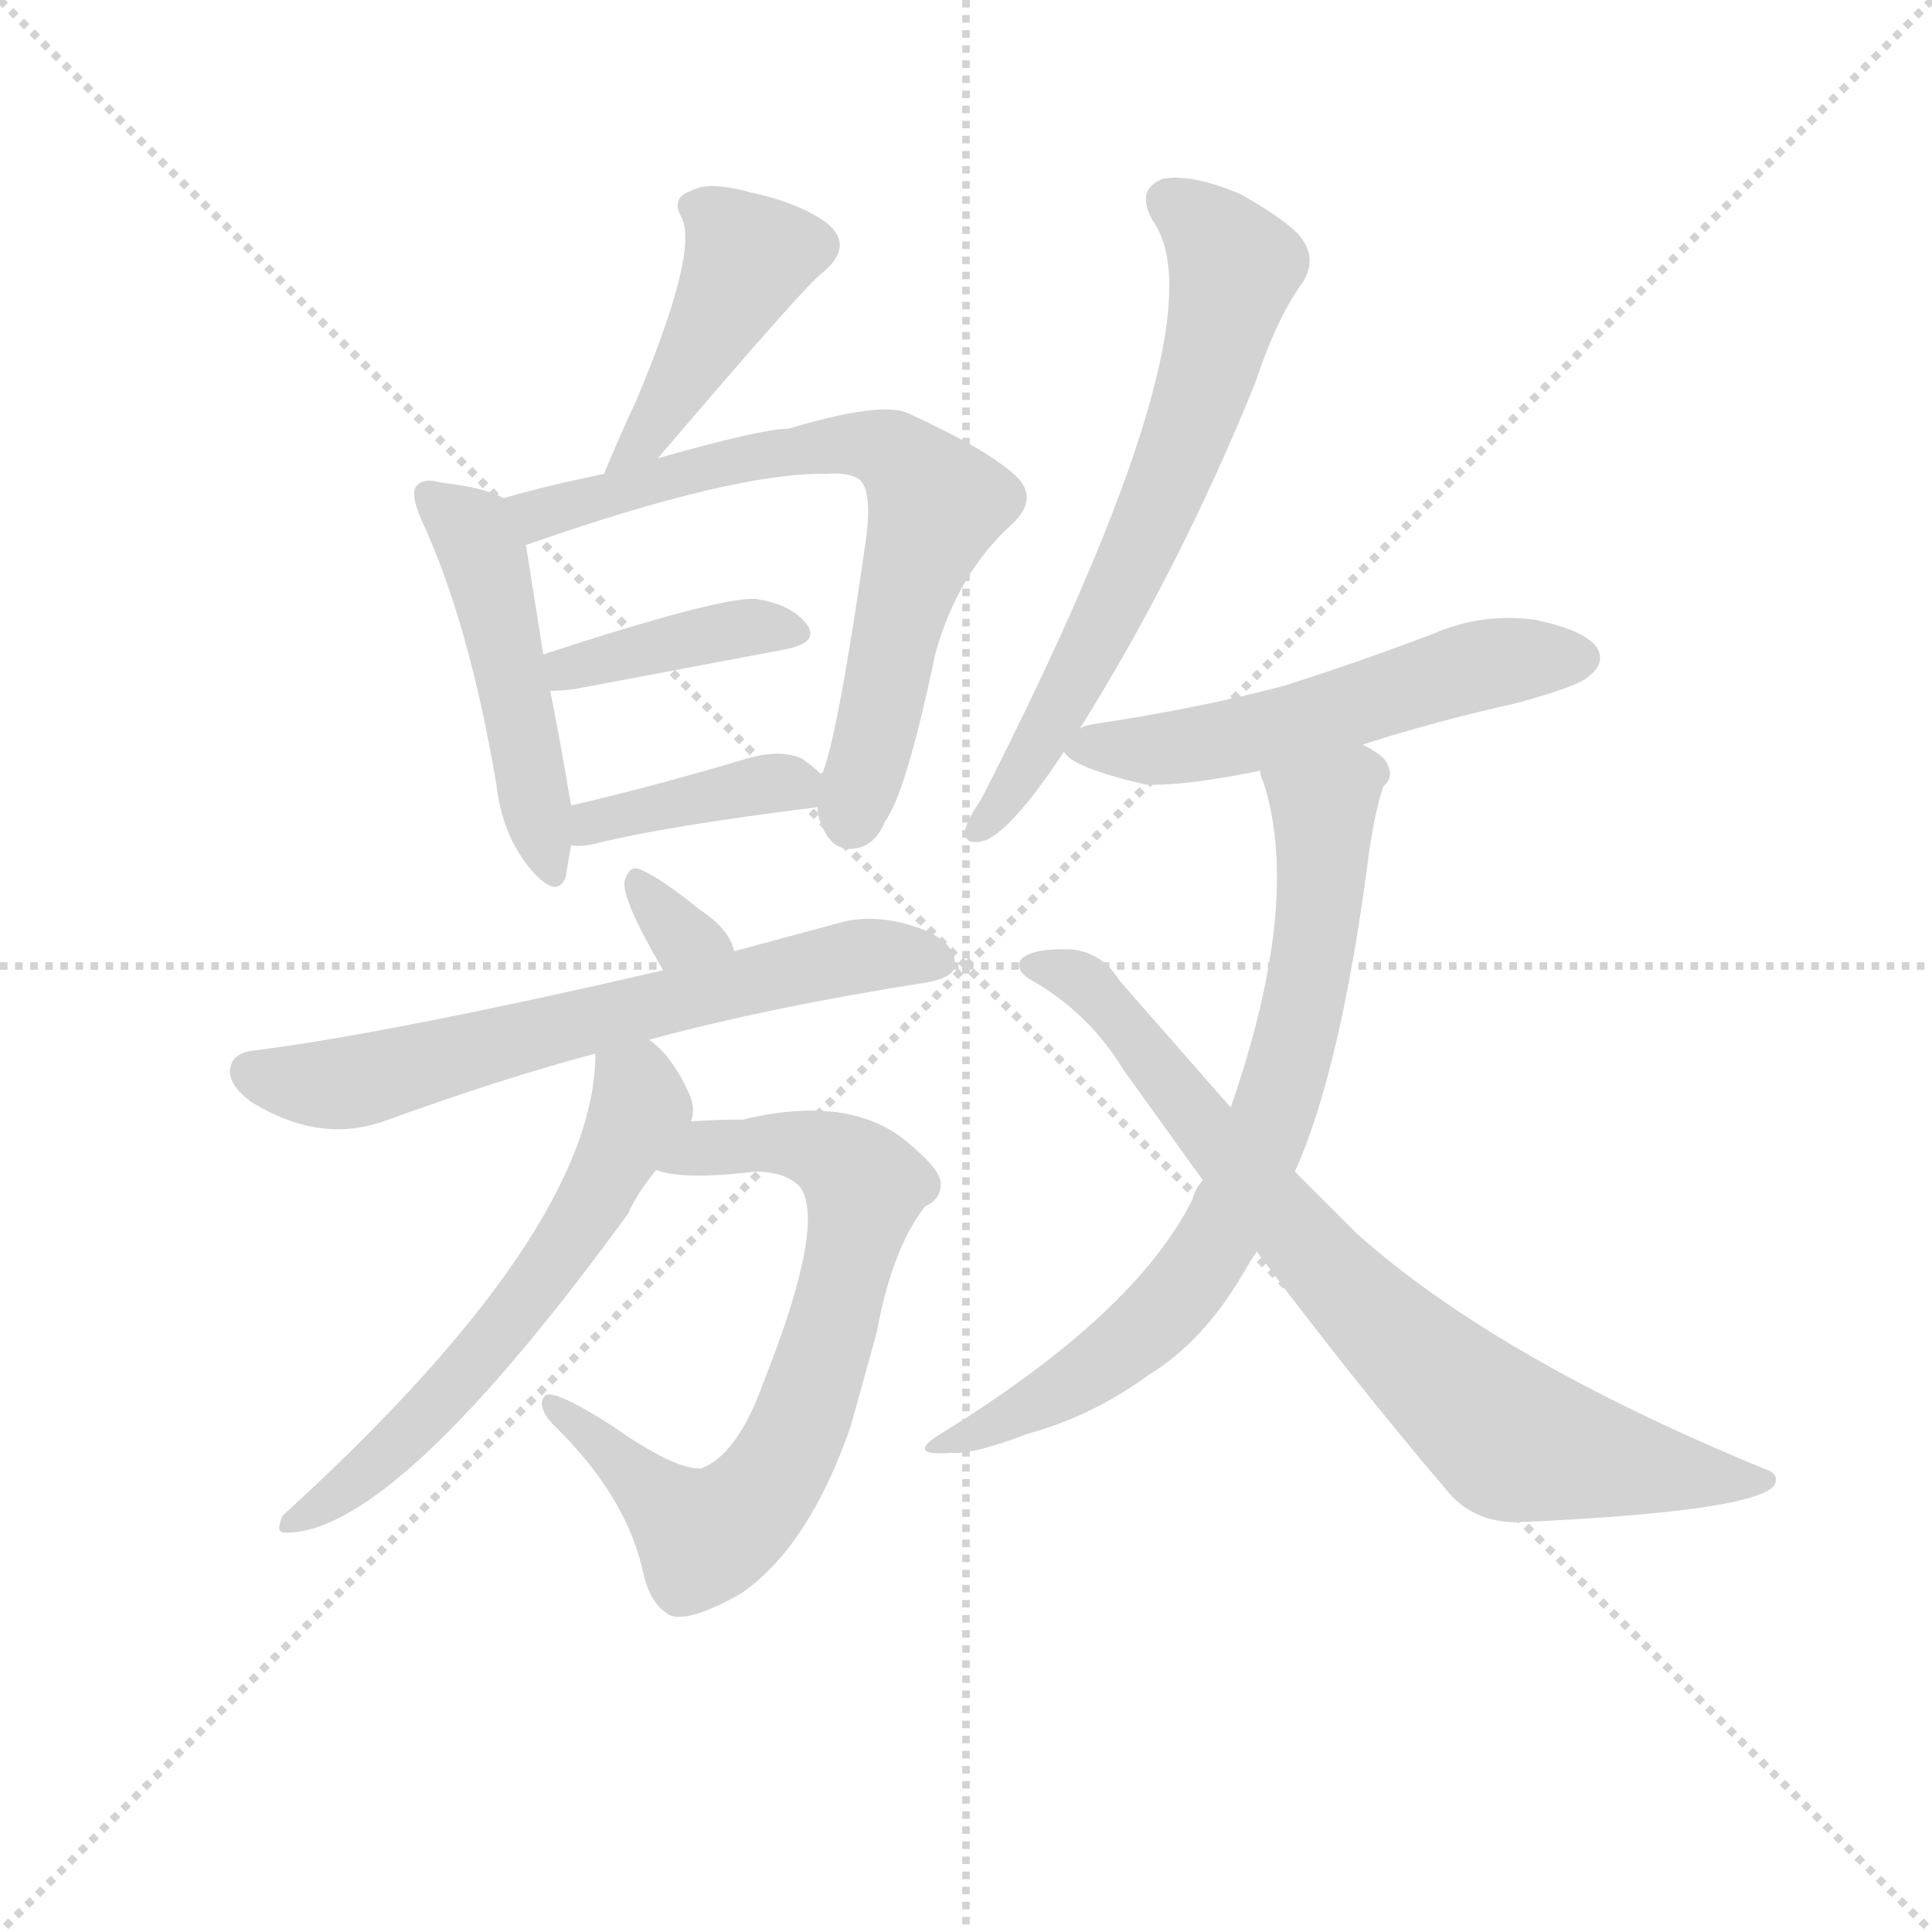 <svg version="1.1" viewBox="0 0 1024 1024" xmlns="http://www.w3.org/2000/svg">
  <g stroke="lightgray" stroke-dasharray="1,1" stroke-width="1" transform="scale(4, 4)">
    <line x1="0" y1="0" x2="256" y2="256"></line>
    <line x1="256" y1="0" x2="0" y2="256"></line>
    <line x1="128" y1="0" x2="128" y2="256"></line>
    <line x1="0" y1="128" x2="256" y2="128"></line>
  </g>
  <g transform="scale(0.92, -0.92) translate(60, -830)">
    <style type="text/css">
      
        @keyframes keyframes0 {
          from {
            stroke: blue;
            stroke-dashoffset: 443;
            stroke-width: 128;
          }
          59% {
            animation-timing-function: step-end;
            stroke: blue;
            stroke-dashoffset: 0;
            stroke-width: 128;
          }
          to {
            stroke: black;
            stroke-width: 1024;
          }
        }
        #make-me-a-hanzi-animation-0 {
          animation: keyframes0 0.611s both;
          animation-delay: 0s;
          animation-timing-function: linear;
        }
      
        @keyframes keyframes1 {
          from {
            stroke: blue;
            stroke-dashoffset: 487;
            stroke-width: 128;
          }
          61% {
            animation-timing-function: step-end;
            stroke: blue;
            stroke-dashoffset: 0;
            stroke-width: 128;
          }
          to {
            stroke: black;
            stroke-width: 1024;
          }
        }
        #make-me-a-hanzi-animation-1 {
          animation: keyframes1 0.646s both;
          animation-delay: 0.611s;
          animation-timing-function: linear;
        }
      
        @keyframes keyframes2 {
          from {
            stroke: blue;
            stroke-dashoffset: 705;
            stroke-width: 128;
          }
          70% {
            animation-timing-function: step-end;
            stroke: blue;
            stroke-dashoffset: 0;
            stroke-width: 128;
          }
          to {
            stroke: black;
            stroke-width: 1024;
          }
        }
        #make-me-a-hanzi-animation-2 {
          animation: keyframes2 0.824s both;
          animation-delay: 1.257s;
          animation-timing-function: linear;
        }
      
        @keyframes keyframes3 {
          from {
            stroke: blue;
            stroke-dashoffset: 396;
            stroke-width: 128;
          }
          56% {
            animation-timing-function: step-end;
            stroke: blue;
            stroke-dashoffset: 0;
            stroke-width: 128;
          }
          to {
            stroke: black;
            stroke-width: 1024;
          }
        }
        #make-me-a-hanzi-animation-3 {
          animation: keyframes3 0.572s both;
          animation-delay: 2.081s;
          animation-timing-function: linear;
        }
      
        @keyframes keyframes4 {
          from {
            stroke: blue;
            stroke-dashoffset: 389;
            stroke-width: 128;
          }
          56% {
            animation-timing-function: step-end;
            stroke: blue;
            stroke-dashoffset: 0;
            stroke-width: 128;
          }
          to {
            stroke: black;
            stroke-width: 1024;
          }
        }
        #make-me-a-hanzi-animation-4 {
          animation: keyframes4 0.567s both;
          animation-delay: 2.653s;
          animation-timing-function: linear;
        }
      
        @keyframes keyframes5 {
          from {
            stroke: blue;
            stroke-dashoffset: 317;
            stroke-width: 128;
          }
          51% {
            animation-timing-function: step-end;
            stroke: blue;
            stroke-dashoffset: 0;
            stroke-width: 128;
          }
          to {
            stroke: black;
            stroke-width: 1024;
          }
        }
        #make-me-a-hanzi-animation-5 {
          animation: keyframes5 0.508s both;
          animation-delay: 3.219s;
          animation-timing-function: linear;
        }
      
        @keyframes keyframes6 {
          from {
            stroke: blue;
            stroke-dashoffset: 662;
            stroke-width: 128;
          }
          68% {
            animation-timing-function: step-end;
            stroke: blue;
            stroke-dashoffset: 0;
            stroke-width: 128;
          }
          to {
            stroke: black;
            stroke-width: 1024;
          }
        }
        #make-me-a-hanzi-animation-6 {
          animation: keyframes6 0.789s both;
          animation-delay: 3.727s;
          animation-timing-function: linear;
        }
      
        @keyframes keyframes7 {
          from {
            stroke: blue;
            stroke-dashoffset: 726;
            stroke-width: 128;
          }
          70% {
            animation-timing-function: step-end;
            stroke: blue;
            stroke-dashoffset: 0;
            stroke-width: 128;
          }
          to {
            stroke: black;
            stroke-width: 1024;
          }
        }
        #make-me-a-hanzi-animation-7 {
          animation: keyframes7 0.841s both;
          animation-delay: 4.516s;
          animation-timing-function: linear;
        }
      
        @keyframes keyframes8 {
          from {
            stroke: blue;
            stroke-dashoffset: 607;
            stroke-width: 128;
          }
          66% {
            animation-timing-function: step-end;
            stroke: blue;
            stroke-dashoffset: 0;
            stroke-width: 128;
          }
          to {
            stroke: black;
            stroke-width: 1024;
          }
        }
        #make-me-a-hanzi-animation-8 {
          animation: keyframes8 0.744s both;
          animation-delay: 5.357s;
          animation-timing-function: linear;
        }
      
        @keyframes keyframes9 {
          from {
            stroke: blue;
            stroke-dashoffset: 666;
            stroke-width: 128;
          }
          68% {
            animation-timing-function: step-end;
            stroke: blue;
            stroke-dashoffset: 0;
            stroke-width: 128;
          }
          to {
            stroke: black;
            stroke-width: 1024;
          }
        }
        #make-me-a-hanzi-animation-9 {
          animation: keyframes9 0.792s both;
          animation-delay: 6.101s;
          animation-timing-function: linear;
        }
      
        @keyframes keyframes10 {
          from {
            stroke: blue;
            stroke-dashoffset: 552;
            stroke-width: 128;
          }
          64% {
            animation-timing-function: step-end;
            stroke: blue;
            stroke-dashoffset: 0;
            stroke-width: 128;
          }
          to {
            stroke: black;
            stroke-width: 1024;
          }
        }
        #make-me-a-hanzi-animation-10 {
          animation: keyframes10 0.699s both;
          animation-delay: 6.893s;
          animation-timing-function: linear;
        }
      
        @keyframes keyframes11 {
          from {
            stroke: blue;
            stroke-dashoffset: 739;
            stroke-width: 128;
          }
          71% {
            animation-timing-function: step-end;
            stroke: blue;
            stroke-dashoffset: 0;
            stroke-width: 128;
          }
          to {
            stroke: black;
            stroke-width: 1024;
          }
        }
        #make-me-a-hanzi-animation-11 {
          animation: keyframes11 0.851s both;
          animation-delay: 7.592s;
          animation-timing-function: linear;
        }
      
        @keyframes keyframes12 {
          from {
            stroke: blue;
            stroke-dashoffset: 795;
            stroke-width: 128;
          }
          72% {
            animation-timing-function: step-end;
            stroke: blue;
            stroke-dashoffset: 0;
            stroke-width: 128;
          }
          to {
            stroke: black;
            stroke-width: 1024;
          }
        }
        #make-me-a-hanzi-animation-12 {
          animation: keyframes12 0.897s both;
          animation-delay: 8.444s;
          animation-timing-function: linear;
        }
      
    </style>
    
      <path d="M 319 566 Q 406 668 414 673 Q 432 688 417 701 Q 401 713 373 719 Q 348 726 338 720 Q 326 716 333 704 Q 342 683 306 598 Q 297 579 288 557 C 277 529 300 543 319 566 Z" fill="lightgray"></path>
    
      <path d="M 230 543 Q 220 549 194 552 Q 184 555 180 550 Q 176 546 183 530 Q 210 472 226 378 Q 229 350 245 330 Q 261 311 266 325 Q 267 332 269 343 L 269 366 Q 263 402 257 432 L 253 453 L 243 516 C 239 539 239 539 230 543 Z" fill="lightgray"></path>
    
      <path d="M 411 365 Q 411 359 414 353 Q 420 340 431 341 Q 444 342 450 357 Q 462 373 479 454 Q 492 500 523 528 Q 539 543 525 556 Q 509 571 463 592 Q 448 599 394 583 Q 379 583 319 566 L 288 557 Q 254 550 230 543 C 201 535 215 506 243 516 Q 363 558 416 557 Q 426 558 433 555 Q 443 551 439 520 Q 423 408 414 385 Q 413 385 413 384 C 409 372 409 372 411 365 Z" fill="lightgray"></path>
    
      <path d="M 257 432 Q 263 432 271 433 L 393 456 Q 412 460 405 470 Q 396 482 375 485 Q 354 486 253 453 C 224 444 227 431 257 432 Z" fill="lightgray"></path>
    
      <path d="M 269 343 Q 275 342 283 344 Q 323 354 411 365 C 431 368 431 368 413 384 Q 409 388 402 393 Q 389 399 367 392 Q 313 376 269 366 C 240 359 239 345 269 343 Z" fill="lightgray"></path>
    
      <path d="M 363 282 Q 360 295 343 306 Q 321 324 309 329 Q 303 332 300 323 Q 297 314 322 271 C 337 245 371 253 363 282 Z" fill="lightgray"></path>
    
      <path d="M 314 231 Q 384 250 474 264 Q 490 267 490 274 Q 491 286 473 294 Q 448 304 426 299 L 363 282 L 322 271 Q 166 235 88 225 Q 75 224 73 216 Q 70 206 85 195 Q 124 171 161 184 Q 230 209 283 223 L 314 231 Z" fill="lightgray"></path>
    
      <path d="M 318 156 Q 333 150 375 155 Q 393 155 401 146 Q 416 125 380 34 Q 365 -8 344 -16 Q 329 -17 292 9 Q 259 30 254 26 Q 248 19 262 6 Q 302 -34 311 -78 Q 315 -94 325 -100 Q 335 -106 367 -88 Q 406 -61 430 8 L 445 62 Q 454 111 473 135 Q 482 139 482 148 Q 482 157 459 175 Q 426 199 368 185 Q 353 185 338 184 C 308 183 289 162 318 156 Z" fill="lightgray"></path>
    
      <path d="M 338 184 Q 341 191 337 200 Q 327 222 314 231 C 292 251 284 253 283 223 Q 283 121 103 -43 Q 102 -44 101 -49 Q 100 -53 105 -53 Q 168 -53 302 131 Q 306 141 318 156 L 338 184 Z" fill="lightgray"></path>
    
      <path d="M 562 410 Q 620 503 663 609 Q 676 648 691 668 Q 698 680 691 691 Q 685 701 655 718 Q 627 730 610 727 Q 594 721 604 703 Q 646 645 505 369 Q 498 359 496 352 Q 495 342 508 346 Q 524 353 553 397 L 562 410 Z" fill="lightgray"></path>
    
      <path d="M 725 401 Q 765 414 814 425 Q 851 435 856 441 Q 865 448 860 457 Q 853 467 824 473 Q 794 477 766 465 Q 724 449 680 435 Q 631 422 571 413 Q 564 412 562 410 C 544 404 544 404 553 397 Q 557 388 600 378 Q 622 377 666 386 L 725 401 Z" fill="lightgray"></path>
    
      <path d="M 686 155 Q 713 215 729 341 Q 733 366 737 377 Q 744 383 738 392 Q 735 396 725 401 C 701 418 658 415 666 386 Q 666 383 668 379 Q 690 310 649 192 L 633 150 Q 629 146 627 139 Q 594 73 482 4 Q 461 -9 488 -7 Q 501 -8 532 4 Q 569 14 602 38 Q 633 57 656 96 Q 660 103 664 109 L 686 155 Z" fill="lightgray"></path>
    
      <path d="M 664 109 Q 721 33 773 -28 Q 788 -47 814 -47 Q 949 -41 962 -26 Q 966 -19 956 -16 Q 803 47 722 119 L 686 155 L 649 192 L 585 265 Q 575 281 558 283 Q 534 284 528 277 Q 525 271 533 266 Q 567 247 587 214 L 633 150 L 664 109 Z" fill="lightgray"></path>
    
    
      <clipPath id="make-me-a-hanzi-clip-0">
        <path d="M 319 566 Q 406 668 414 673 Q 432 688 417 701 Q 401 713 373 719 Q 348 726 338 720 Q 326 716 333 704 Q 342 683 306 598 Q 297 579 288 557 C 277 529 300 543 319 566 Z"></path>
      </clipPath>
      <path clip-path="url(#make-me-a-hanzi-clip-0)" d="M 340 711 L 371 682 L 318 584 L 292 564" fill="none" id="make-me-a-hanzi-animation-0" stroke-dasharray="315 630" stroke-linecap="round"></path>
    
      <clipPath id="make-me-a-hanzi-clip-1">
        <path d="M 230 543 Q 220 549 194 552 Q 184 555 180 550 Q 176 546 183 530 Q 210 472 226 378 Q 229 350 245 330 Q 261 311 266 325 Q 267 332 269 343 L 269 366 Q 263 402 257 432 L 253 453 L 243 516 C 239 539 239 539 230 543 Z"></path>
      </clipPath>
      <path clip-path="url(#make-me-a-hanzi-clip-1)" d="M 188 545 L 218 512 L 256 330" fill="none" id="make-me-a-hanzi-animation-1" stroke-dasharray="359 718" stroke-linecap="round"></path>
    
      <clipPath id="make-me-a-hanzi-clip-2">
        <path d="M 411 365 Q 411 359 414 353 Q 420 340 431 341 Q 444 342 450 357 Q 462 373 479 454 Q 492 500 523 528 Q 539 543 525 556 Q 509 571 463 592 Q 448 599 394 583 Q 379 583 319 566 L 288 557 Q 254 550 230 543 C 201 535 215 506 243 516 Q 363 558 416 557 Q 426 558 433 555 Q 443 551 439 520 Q 423 408 414 385 Q 413 385 413 384 C 409 372 409 372 411 365 Z"></path>
      </clipPath>
      <path clip-path="url(#make-me-a-hanzi-clip-2)" d="M 238 539 L 268 538 L 353 564 L 407 573 L 440 574 L 461 565 L 479 537 L 459 482 L 430 358" fill="none" id="make-me-a-hanzi-animation-2" stroke-dasharray="577 1154" stroke-linecap="round"></path>
    
      <clipPath id="make-me-a-hanzi-clip-3">
        <path d="M 257 432 Q 263 432 271 433 L 393 456 Q 412 460 405 470 Q 396 482 375 485 Q 354 486 253 453 C 224 444 227 431 257 432 Z"></path>
      </clipPath>
      <path clip-path="url(#make-me-a-hanzi-clip-3)" d="M 264 439 L 269 448 L 345 464 L 372 469 L 396 465" fill="none" id="make-me-a-hanzi-animation-3" stroke-dasharray="268 536" stroke-linecap="round"></path>
    
      <clipPath id="make-me-a-hanzi-clip-4">
        <path d="M 269 343 Q 275 342 283 344 Q 323 354 411 365 C 431 368 431 368 413 384 Q 409 388 402 393 Q 389 399 367 392 Q 313 376 269 366 C 240 359 239 345 269 343 Z"></path>
      </clipPath>
      <path clip-path="url(#make-me-a-hanzi-clip-4)" d="M 276 349 L 291 359 L 378 378 L 393 379 L 401 371" fill="none" id="make-me-a-hanzi-animation-4" stroke-dasharray="261 522" stroke-linecap="round"></path>
    
      <clipPath id="make-me-a-hanzi-clip-5">
        <path d="M 363 282 Q 360 295 343 306 Q 321 324 309 329 Q 303 332 300 323 Q 297 314 322 271 C 337 245 371 253 363 282 Z"></path>
      </clipPath>
      <path clip-path="url(#make-me-a-hanzi-clip-5)" d="M 308 320 L 330 293 L 355 286" fill="none" id="make-me-a-hanzi-animation-5" stroke-dasharray="189 378" stroke-linecap="round"></path>
    
      <clipPath id="make-me-a-hanzi-clip-6">
        <path d="M 314 231 Q 384 250 474 264 Q 490 267 490 274 Q 491 286 473 294 Q 448 304 426 299 L 363 282 L 322 271 Q 166 235 88 225 Q 75 224 73 216 Q 70 206 85 195 Q 124 171 161 184 Q 230 209 283 223 L 314 231 Z"></path>
      </clipPath>
      <path clip-path="url(#make-me-a-hanzi-clip-6)" d="M 84 212 L 115 205 L 146 207 L 436 280 L 480 277" fill="none" id="make-me-a-hanzi-animation-6" stroke-dasharray="534 1068" stroke-linecap="round"></path>
    
      <clipPath id="make-me-a-hanzi-clip-7">
        <path d="M 318 156 Q 333 150 375 155 Q 393 155 401 146 Q 416 125 380 34 Q 365 -8 344 -16 Q 329 -17 292 9 Q 259 30 254 26 Q 248 19 262 6 Q 302 -34 311 -78 Q 315 -94 325 -100 Q 335 -106 367 -88 Q 406 -61 430 8 L 445 62 Q 454 111 473 135 Q 482 139 482 148 Q 482 157 459 175 Q 426 199 368 185 Q 353 185 338 184 C 308 183 289 162 318 156 Z"></path>
      </clipPath>
      <path clip-path="url(#make-me-a-hanzi-clip-7)" d="M 324 159 L 347 168 L 397 172 L 422 163 L 438 146 L 406 22 L 388 -18 L 364 -45 L 346 -55 L 257 21" fill="none" id="make-me-a-hanzi-animation-7" stroke-dasharray="598 1196" stroke-linecap="round"></path>
    
      <clipPath id="make-me-a-hanzi-clip-8">
        <path d="M 338 184 Q 341 191 337 200 Q 327 222 314 231 C 292 251 284 253 283 223 Q 283 121 103 -43 Q 102 -44 101 -49 Q 100 -53 105 -53 Q 168 -53 302 131 Q 306 141 318 156 L 338 184 Z"></path>
      </clipPath>
      <path clip-path="url(#make-me-a-hanzi-clip-8)" d="M 290 218 L 307 203 L 308 192 L 266 110 L 176 4 L 107 -47" fill="none" id="make-me-a-hanzi-animation-8" stroke-dasharray="479 958" stroke-linecap="round"></path>
    
      <clipPath id="make-me-a-hanzi-clip-9">
        <path d="M 562 410 Q 620 503 663 609 Q 676 648 691 668 Q 698 680 691 691 Q 685 701 655 718 Q 627 730 610 727 Q 594 721 604 703 Q 646 645 505 369 Q 498 359 496 352 Q 495 342 508 346 Q 524 353 553 397 L 562 410 Z"></path>
      </clipPath>
      <path clip-path="url(#make-me-a-hanzi-clip-9)" d="M 614 713 L 639 694 L 651 676 L 635 612 L 588 494 L 545 412 L 504 353" fill="none" id="make-me-a-hanzi-animation-9" stroke-dasharray="538 1076" stroke-linecap="round"></path>
    
      <clipPath id="make-me-a-hanzi-clip-10">
        <path d="M 725 401 Q 765 414 814 425 Q 851 435 856 441 Q 865 448 860 457 Q 853 467 824 473 Q 794 477 766 465 Q 724 449 680 435 Q 631 422 571 413 Q 564 412 562 410 C 544 404 544 404 553 397 Q 557 388 600 378 Q 622 377 666 386 L 725 401 Z"></path>
      </clipPath>
      <path clip-path="url(#make-me-a-hanzi-clip-10)" d="M 561 401 L 595 397 L 638 402 L 792 447 L 850 451" fill="none" id="make-me-a-hanzi-animation-10" stroke-dasharray="424 848" stroke-linecap="round"></path>
    
      <clipPath id="make-me-a-hanzi-clip-11">
        <path d="M 686 155 Q 713 215 729 341 Q 733 366 737 377 Q 744 383 738 392 Q 735 396 725 401 C 701 418 658 415 666 386 Q 666 383 668 379 Q 690 310 649 192 L 633 150 Q 629 146 627 139 Q 594 73 482 4 Q 461 -9 488 -7 Q 501 -8 532 4 Q 569 14 602 38 Q 633 57 656 96 Q 660 103 664 109 L 686 155 Z"></path>
      </clipPath>
      <path clip-path="url(#make-me-a-hanzi-clip-11)" d="M 674 385 L 702 364 L 699 295 L 678 202 L 641 114 L 584 51 L 519 11 L 493 3" fill="none" id="make-me-a-hanzi-animation-11" stroke-dasharray="611 1222" stroke-linecap="round"></path>
    
      <clipPath id="make-me-a-hanzi-clip-12">
        <path d="M 664 109 Q 721 33 773 -28 Q 788 -47 814 -47 Q 949 -41 962 -26 Q 966 -19 956 -16 Q 803 47 722 119 L 686 155 L 649 192 L 585 265 Q 575 281 558 283 Q 534 284 528 277 Q 525 271 533 266 Q 567 247 587 214 L 633 150 L 664 109 Z"></path>
      </clipPath>
      <path clip-path="url(#make-me-a-hanzi-clip-12)" d="M 536 274 L 570 260 L 722 80 L 812 0 L 891 -17 L 956 -23" fill="none" id="make-me-a-hanzi-animation-12" stroke-dasharray="667 1334" stroke-linecap="round"></path>
    
  </g>
</svg>